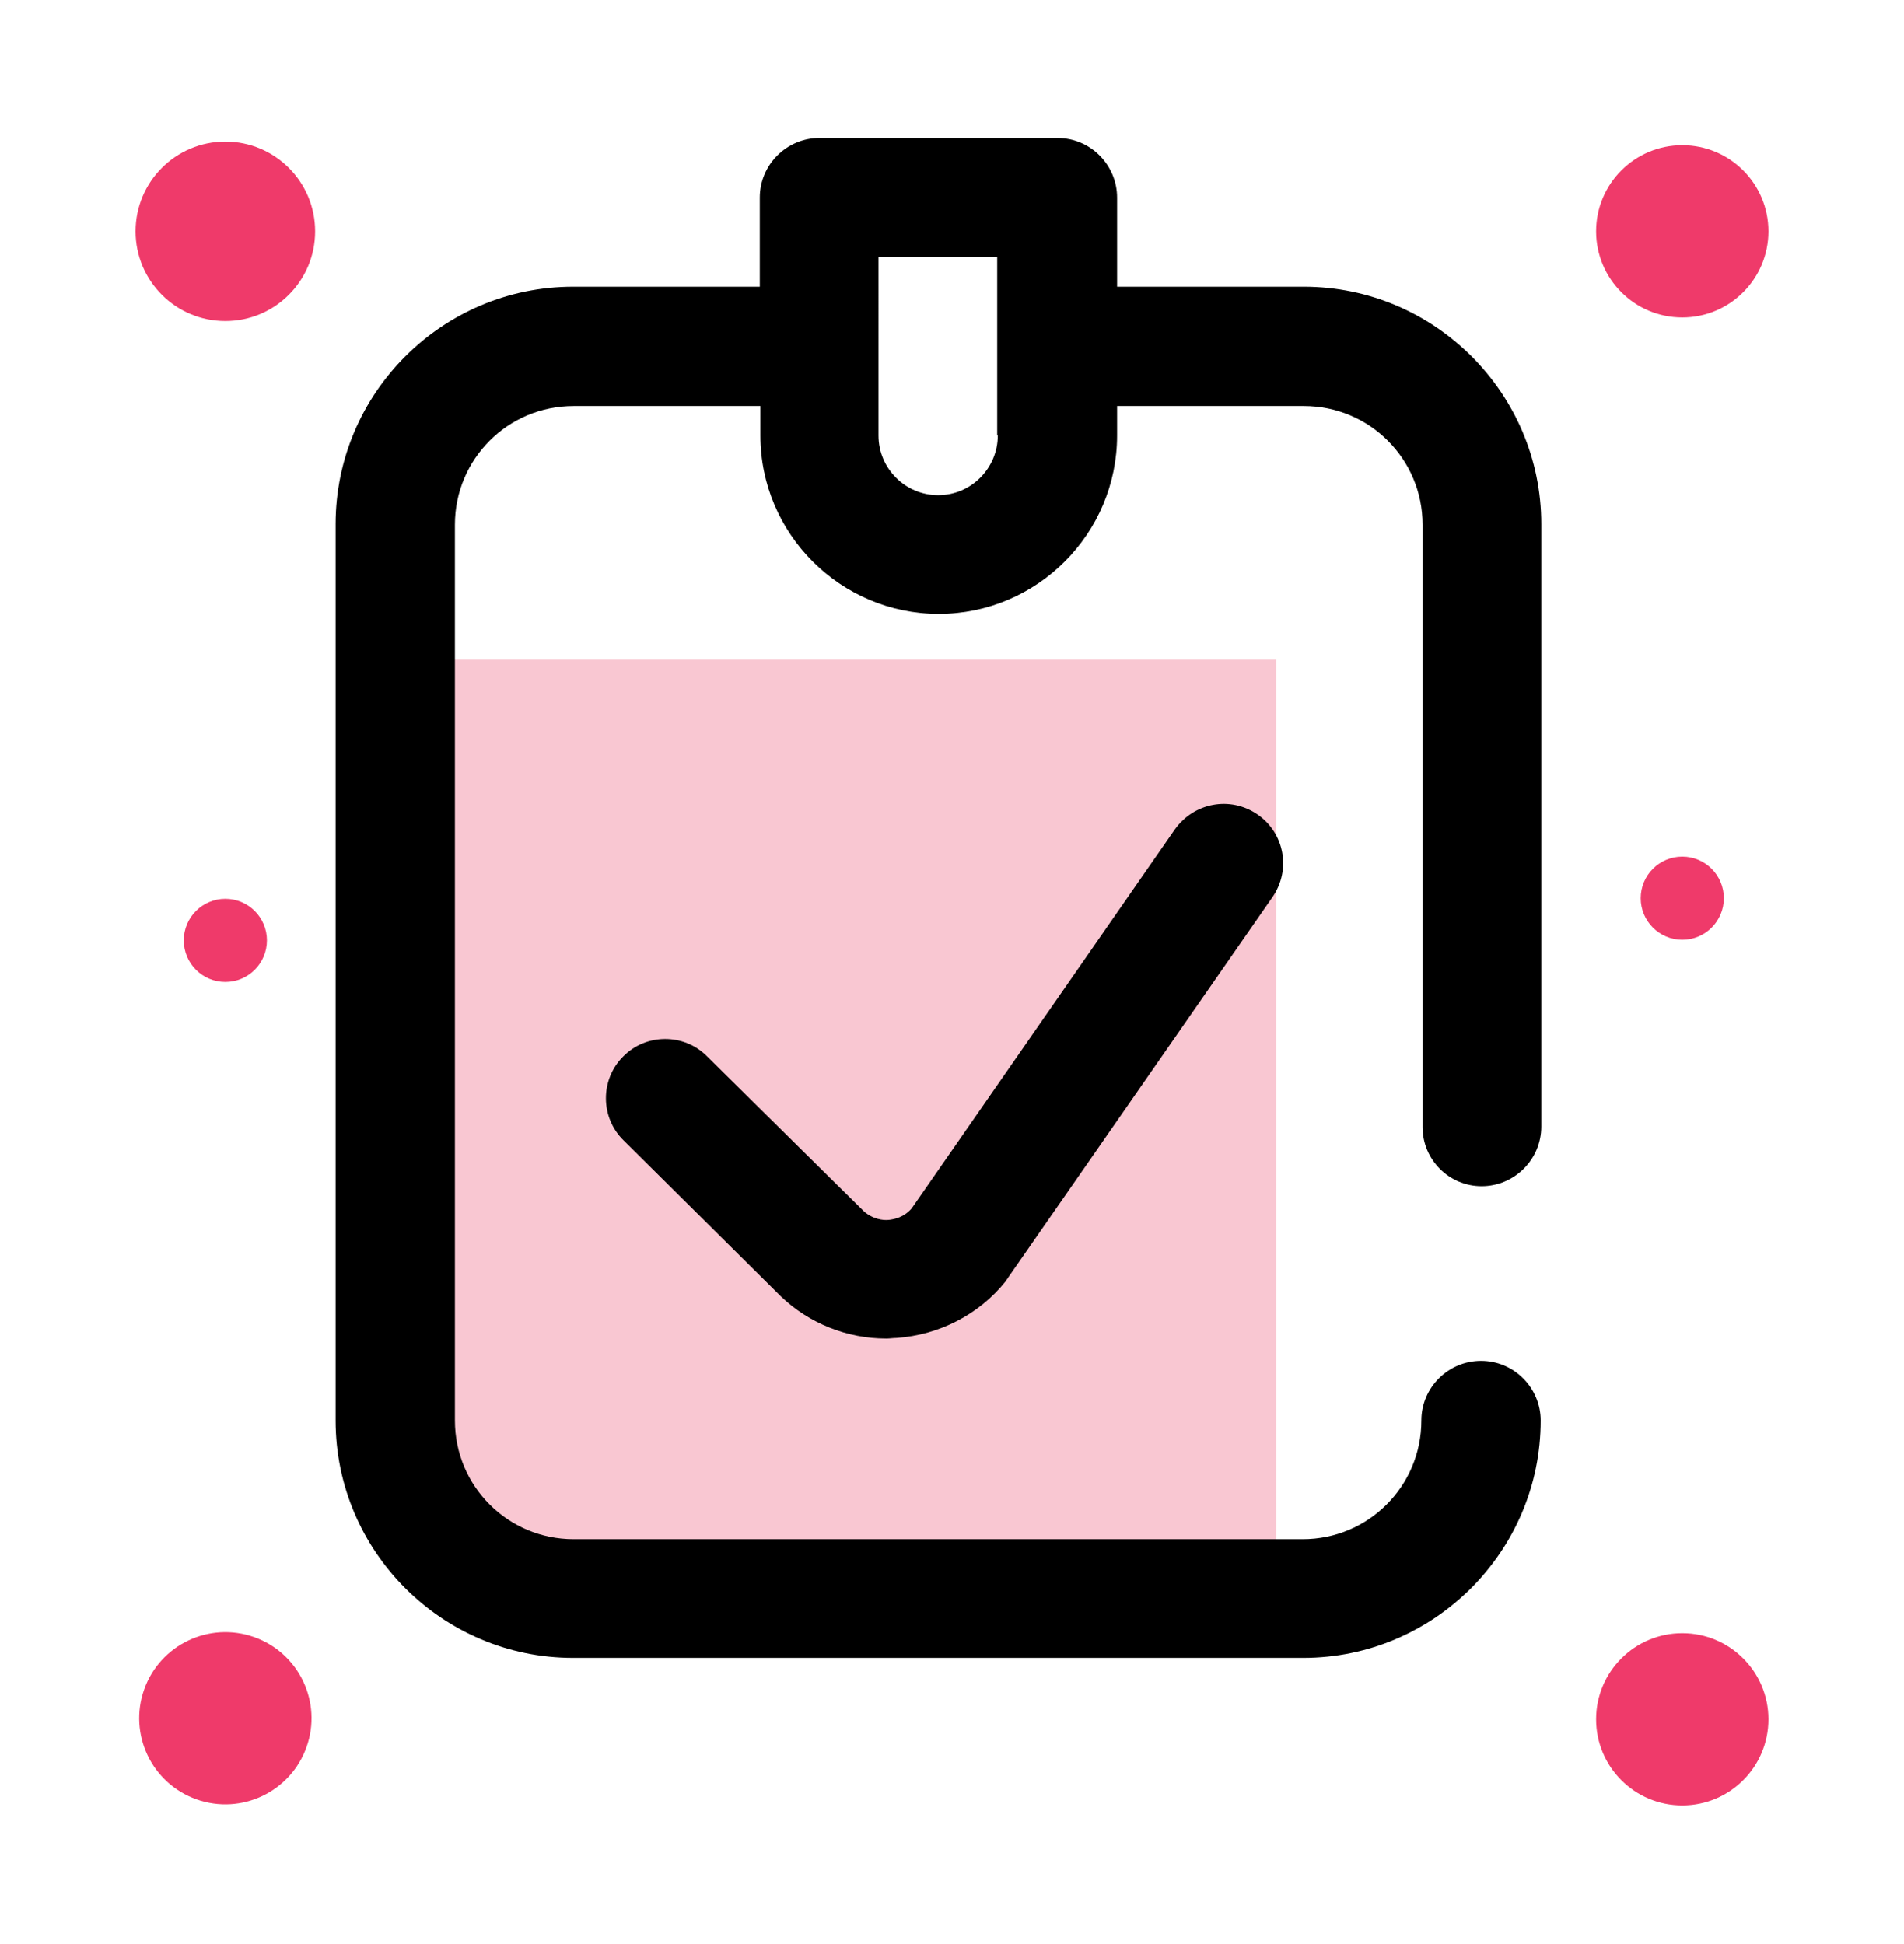 <?xml version="1.0" encoding="utf-8"?>
<!-- Generator: Adobe Illustrator 23.0.6, SVG Export Plug-In . SVG Version: 6.00 Build 0)  -->
<svg version="1.1" id="Layer_1" xmlns="http://www.w3.org/2000/svg" xmlns:xlink="http://www.w3.org/1999/xlink" x="0px" y="0px"
	 viewBox="0 0 316 322.7" style="enable-background:new 0 0 316 322.7;" xml:space="preserve">
<style type="text/css">
	.st0{fill:#F9C7D2;}
	.st1{fill:#EF3A6A;}
</style>
<rect x="73.5" y="109.5" class="st0" width="138.3" height="148.2"/>
<path d="M245.9,196.9c5.4,0,9.9-4.4,9.9-9.9v-100c0-21.7-17.7-39.4-39.4-39.4h-31V32.8c0-5.4-4.4-9.9-9.9-9.9H136
	c-5.4,0-9.9,4.4-9.9,9.9v14.8h-31c-21.7,0-39.4,17.7-39.4,39.4v148.8c0,21.7,17.7,39.4,39.4,39.4h121.2c21.7,0,39.4-17.7,39.4-39.4
	c0-5.4-4.4-9.9-9.9-9.9c-5.4,0-9.9,4.4-9.9,9.9c0,10.9-8.8,19.7-19.7,19.7H95.2c-10.9,0-19.7-8.8-19.7-19.7V87.1
	c0-10.9,8.8-19.7,19.7-19.7h31v4.9c0,16.3,13.3,29.6,29.6,29.6c16.3,0,29.6-13.3,29.6-29.6v-4.9h31c10.9,0,19.7,8.8,19.7,19.7v100
	C236.1,192.5,240.5,196.9,245.9,196.9z M165.6,72.3c0,5.4-4.4,9.9-9.9,9.9c-5.4,0-9.9-4.4-9.9-9.9V42.7h19.7V72.3z M208.7,135.2
	c4.5,3.1,5.6,9.2,2.5,13.7l-43.9,63.2c-0.1,0.2-0.3,0.4-0.4,0.6c-4.4,5.5-11,8.9-18.1,9.4c-0.6,0-1.1,0.1-1.7,0.1
	c-6.5,0-12.8-2.5-17.5-7c0,0-0.1-0.1-0.1-0.1l-26-25.8c-3.9-3.8-3.9-10.1-0.1-13.9c3.8-3.9,10.1-3.9,13.9-0.1l26,25.7
	c1.5,1.4,3.3,1.6,4.2,1.5c0.9-0.1,2.5-0.4,3.8-1.9l43.6-62.8C198.1,133.2,204.2,132.1,208.7,135.2z"/>
<circle class="st1" cx="279.2" cy="38.4" r="14.3"/>
<circle class="st1" cx="37.4" cy="38.4" r="14.9"/>
<circle class="st1" cx="279.2" cy="149.1" r="6.9"/>
<circle class="st1" cx="37.4" cy="156.1" r="6.9"/>
<circle class="st1" cx="279.2" cy="285.4" r="14.3"/>
<ellipse transform="matrix(0.335 -0.942 0.942 0.335 -243.88 224.879)" class="st1" cx="37.4" cy="285.3" rx="14.3" ry="14.3"/>
</svg>
